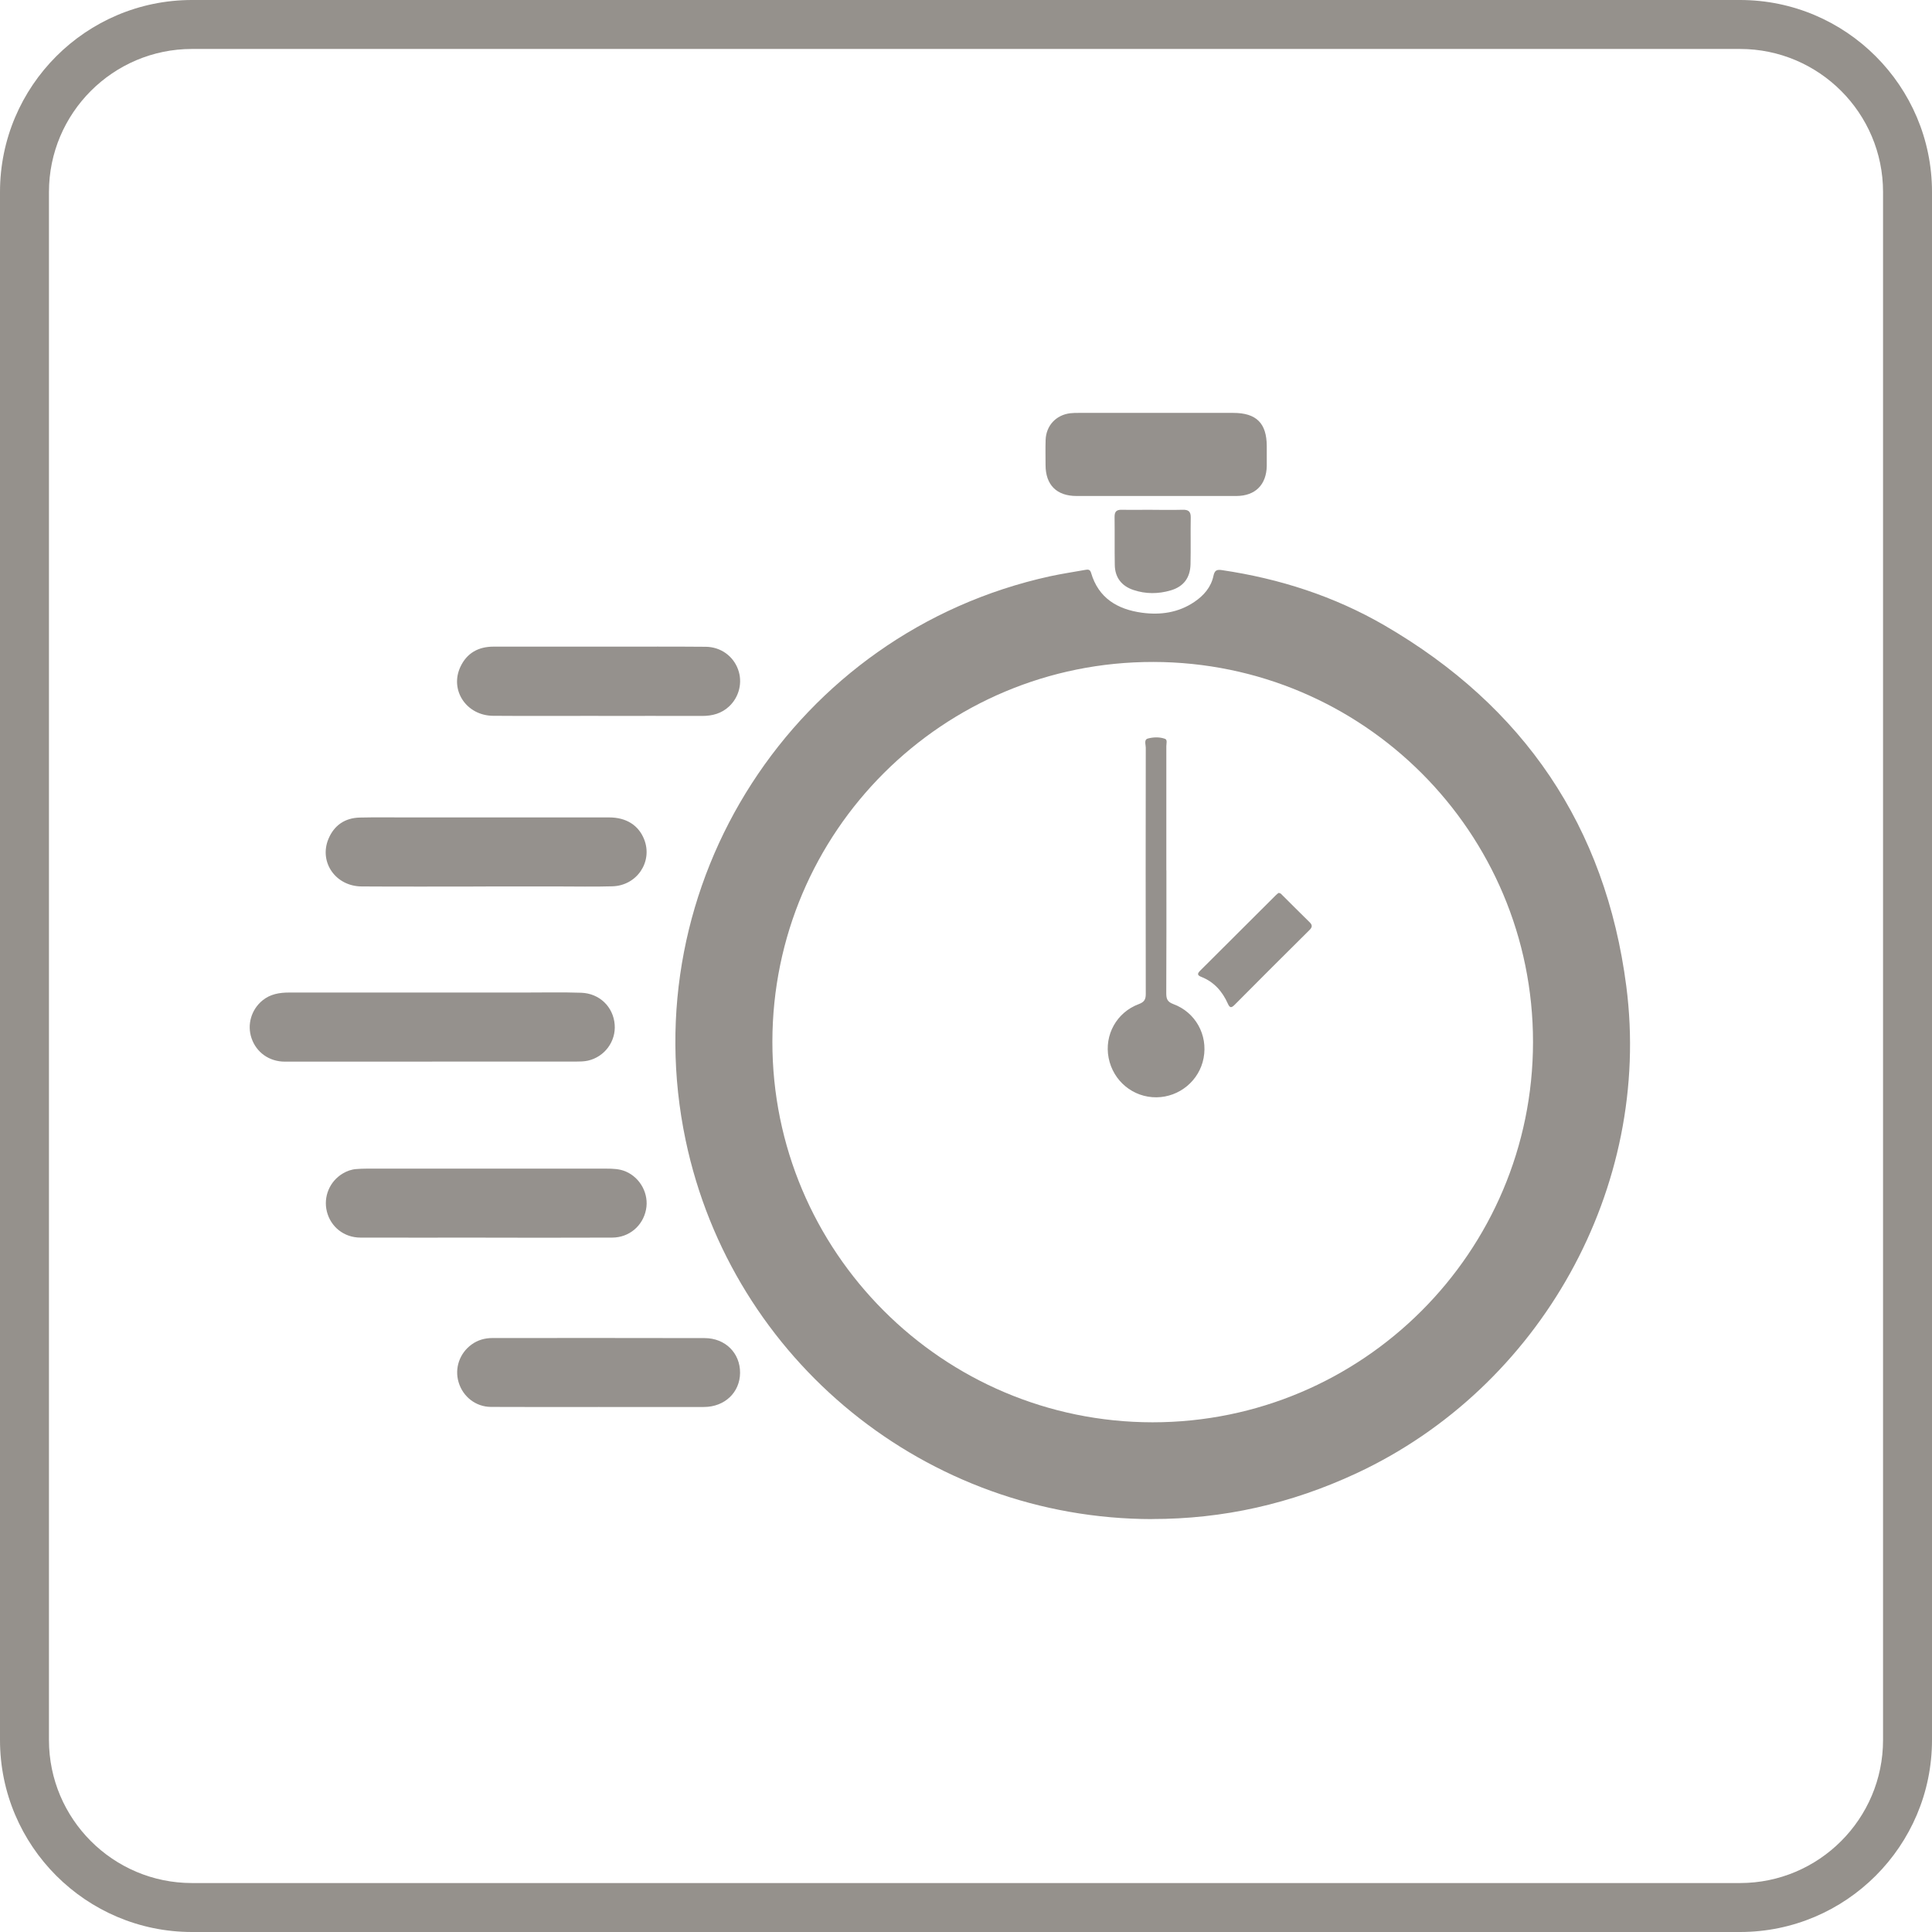 <?xml version="1.0" encoding="UTF-8"?><svg xmlns="http://www.w3.org/2000/svg" viewBox="0 0 276.25 276.25"><defs><style>.e{fill:#95918c;}.f{fill:#95918d;}</style></defs><g id="a"/><g id="b"><g id="c"><g><path class="e" d="M248.8,276.25H27.45c-15.14,0-27.45-12.31-27.45-27.45V27.45C0,12.31,12.31,0,27.45,0H248.8c15.14,0,27.45,12.31,27.45,27.45V248.8c0,15.14-12.31,27.45-27.45,27.45ZM27.45,7c-11.28,0-20.45,9.17-20.45,20.45V248.8c0,11.28,9.17,20.45,20.45,20.45H248.8c11.28,0,20.45-9.17,20.45-20.45V27.45c0-11.28-9.17-20.45-20.45-20.45H27.45Z"/><g id="d"><g><path class="f" d="M164.74,217.21c-32.21-.03-60.07-22.65-66.7-54.16-7.7-36.6,15.58-72.64,52.1-80.65,1.66-.36,3.34-.61,5.01-.91,.39-.07,.71-.11,.86,.42,1.06,3.62,3.78,5.22,7.27,5.7,2.64,.36,5.21,0,7.49-1.54,1.35-.91,2.4-2.11,2.74-3.74,.17-.79,.48-.92,1.22-.81,8.23,1.22,16.04,3.73,23.23,7.9,19.91,11.56,31.62,28.75,34.58,51.6,3.72,28.77-12.25,57.36-38.56,69.63-9.41,4.39-19.1,6.56-29.26,6.55Zm.05-13.84c30.03,.01,54.4-24.35,54.41-54.38,0-29.99-24.28-54.3-54.3-54.34-30.07-.04-54.43,24.25-54.46,54.29-.03,30.02,24.34,54.41,54.36,54.43Z"/><path class="f" d="M61.78,151.8c-7.02,0-14.03,0-21.05,0-2.24,0-4.07-1.32-4.76-3.34-.67-1.94-.04-4.1,1.56-5.41,1.11-.91,2.42-1.13,3.82-1.13,11.2,0,22.4,0,33.6,0,2.72,0,5.43-.06,8.15,.03,2.63,.09,4.59,2.02,4.79,4.54,.2,2.4-1.43,4.63-3.83,5.17-.54,.12-1.12,.13-1.68,.13-6.86,0-13.73,0-20.59,0Z"/><path class="f" d="M69.47,126.76c-5.92,0-11.84,.03-17.77-.01-3.72-.03-6.11-3.48-4.74-6.79,.82-1.96,2.36-3.01,4.49-3.06,2.15-.05,4.3-.02,6.45-.02,9.73,0,19.46,0,29.2,0,2.46,0,4.22,1.13,5.01,3.15,1.25,3.18-1.03,6.6-4.54,6.7-2.64,.08-5.28,.02-7.92,.02-3.39,0-6.79,0-10.18,0Z"/><path class="f" d="M69.43,176.96c-5.96,0-11.92,.02-17.88,0-2.36,0-4.26-1.53-4.81-3.72-.53-2.11,.39-4.33,2.28-5.45,.59-.35,1.23-.58,1.92-.63,.49-.04,.98-.06,1.47-.06,11.43,0,22.86,0,34.29,0,.95,0,1.89,.03,2.78,.41,2.11,.91,3.34,3.24,2.89,5.46-.46,2.32-2.41,3.98-4.83,3.99-6.04,.03-12.07,.01-18.11,.01Z"/><path class="f" d="M85.57,102.36c-5.02,0-10.04,.03-15.06-.01-3.82-.03-6.24-3.66-4.68-7,.92-1.97,2.57-2.89,4.73-2.89,5.55,0,11.1,0,16.65,0,4.57,0,9.13-.02,13.7,.02,2.14,.02,3.92,1.32,4.62,3.23,.68,1.84,.17,3.95-1.28,5.3-1.08,1.01-2.39,1.36-3.85,1.36-4.94-.02-9.89,0-14.83,0Z"/><path class="f" d="M85.61,201.18c-5.13,0-10.27,.02-15.4-.01-2.18-.01-4.01-1.45-4.63-3.51-.61-2.01,.13-4.17,1.86-5.42,.89-.64,1.89-.92,2.98-.92,10.11,0,20.23-.02,30.34,.01,2.97,.01,5.08,2.16,5.06,4.97-.02,2.79-2.19,4.87-5.15,4.88-5.02,.02-10.04,0-15.06,0Z"/><path class="f" d="M165.25,70.92c-3.77,0-7.55,0-11.32,0-2.84,0-4.42-1.58-4.43-4.41,0-1.21-.03-2.42,.01-3.62,.08-2.04,1.49-3.55,3.51-3.8,.41-.05,.83-.05,1.24-.05,7.36,0,14.72,0,22.08,0,3.3,0,4.78,1.47,4.79,4.75,0,.94,.01,1.89,0,2.83-.05,2.69-1.64,4.29-4.33,4.3-3.85,.01-7.7,0-11.55,0Z"/><path class="f" d="M164.8,72.9c1.43,0,2.87,.03,4.3-.01,.8-.02,1.17,.22,1.16,1.09-.04,2.23,.02,4.45-.03,6.68-.04,1.95-.99,3.22-2.84,3.76-1.77,.52-3.59,.53-5.35-.07-1.67-.57-2.61-1.77-2.64-3.56-.04-2.3,0-4.6-.03-6.91,0-.74,.29-1,1.01-.99,1.47,.03,2.94,0,4.42,0Z"/><path class="f" d="M166.78,124.46c0,5.85,.01,11.7-.02,17.54,0,.81,.14,1.25,1.01,1.57,3.18,1.18,4.95,4.41,4.33,7.71-.6,3.22-3.45,5.59-6.74,5.62-3.34,.03-6.19-2.32-6.84-5.63-.64-3.28,1.14-6.52,4.32-7.7,.8-.3,.99-.68,.99-1.47-.02-11.73-.02-23.47,0-35.2,0-.45-.29-1.14,.3-1.3,.78-.21,1.67-.24,2.45,.04,.37,.13,.19,.68,.19,1.05,0,5.92,0,11.85,0,17.77Z"/><path class="f" d="M182.78,127.69c.33-.03,.45,.19,.61,.34,1.29,1.27,2.56,2.57,3.86,3.83,.43,.41,.4,.71,0,1.11-3.59,3.56-7.17,7.13-10.73,10.72-.46,.46-.68,.43-.95-.17-.78-1.75-1.97-3.12-3.8-3.84-.55-.21-.61-.44-.18-.87,3.61-3.59,7.21-7.19,10.82-10.79,.13-.13,.28-.24,.38-.33Z"/></g></g></g></g></g></svg>